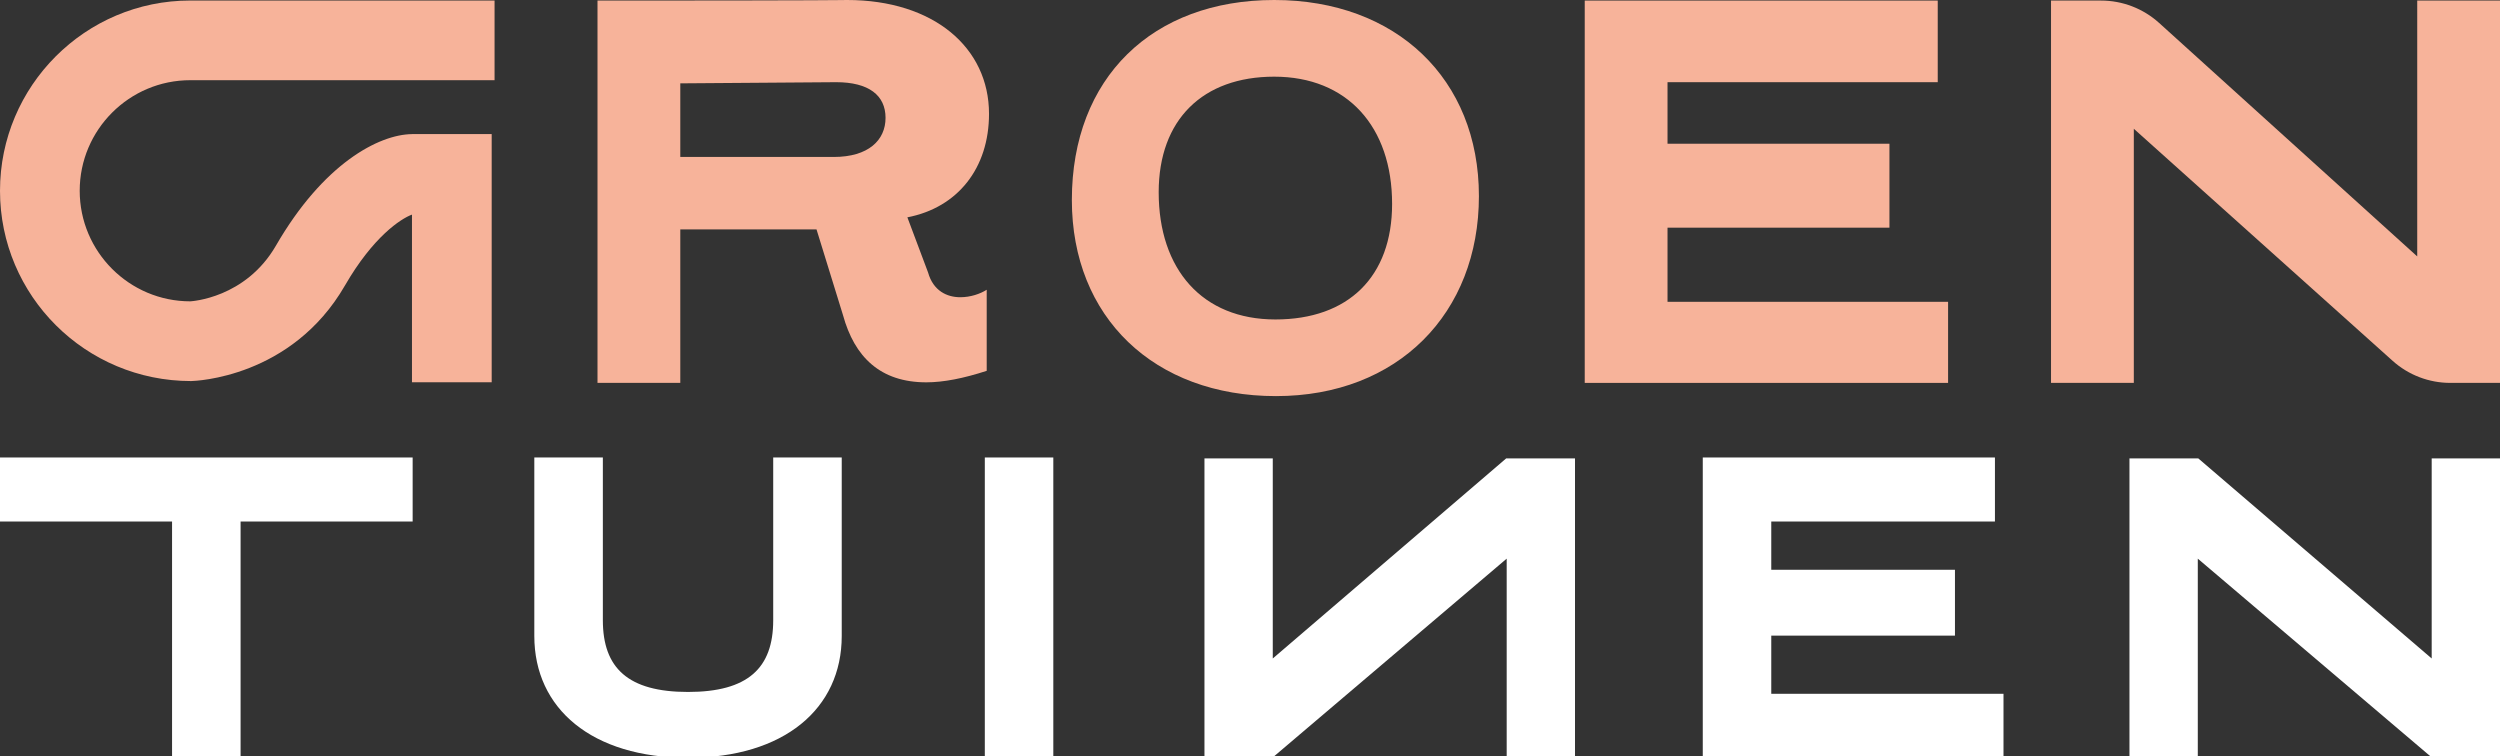 <svg aria-label="GROENtuinen" loading="lazy" class="mx-auto footer-logo" id="Laag_1" xmlns="http://www.w3.org/2000/svg" viewBox="0 0 1200 363.01">
<rect x="0" y="0" width="1200" height="363.01" fill="#333333" stroke="none"/>
<defs>
</defs>
<g class="animation-wrap">
<path class="cls-1" d="M91.33,38.51h146.06V.25H91.33C40.97.25,0,41.22,0,91.58s40.97,91.33,91.75,91.33c1.95-.05,48.22-1.54,73.83-45.87,13.55-23.45,26.84-32.07,32.17-34.03v80.49h38.26v-119.15h-38.26v.02c-16.07.22-42.64,14.32-65.29,53.52-14.63,25.31-40.63,26.71-41.12,26.75-29.27,0-53.08-23.81-53.08-53.08s23.81-53.07,53.08-53.07h0Z"></path>
<path class="cls-1" d="M326.54,110.1v73.69h-39.74V.27c115.35,0,117.56-.27,119.76-.27,41.68,0,68.17,22.91,68.17,54.64,0,25.94-14.9,44.99-39.19,49.68l9.94,26.48c2.48,8.83,9.1,11.87,15.45,11.87,4.97,0,9.66-1.65,12.69-3.59v38.92c-11.04,3.59-20.7,5.52-28.98,5.52-22.07,0-34.49-12.14-40.01-32.29l-12.7-41.11h-65.4ZM400.22,75.34c16.56,0,24.84-8.01,24.84-18.78s-8-17.11-23.73-17.11l-74.79.56v35.32h73.68Z"></path>
<path class="cls-1" d="M514.49,96c0-58.68,38.64-96,97.14-96s98.25,37.86,98.25,94.13-38.91,96-97.42,96-97.97-37.87-97.97-94.13h0ZM611.63,36.8c-34.22,0-55.46,20.54-55.46,55.47,0,37.06,20.97,61.07,56.02,61.07s56.02-20.54,56.02-55.47c0-37.07-21.53-61.07-56.58-61.07h0Z"></path>
<polygon class="cls-1" points="935.08 183.79 760.67 183.79 760.67 .27 930.11 .27 930.11 39.45 800.41 39.45 800.41 68.99 906.93 68.99 906.93 109.28 800.41 109.28 800.41 144.87 935.08 144.87 935.08 183.79 935.08 183.79"></polygon>
<path class="cls-1" d="M1200,183.79h-23.83c-10.24,0-20.12-3.78-27.74-10.62l-124.2-111.36v121.98h-39.74V.27h24.01c10.3,0,20.23,3.83,27.88,10.74l123.89,112.07V.27h39.74v183.51h0Z"></path>
<polygon class="cls-2" points="198.07 250.33 115.48 250.33 115.48 363.55 82.59 363.55 82.59 250.33 0 250.33 0 219.59 198.07 219.59 198.07 250.33 198.07 250.33"></polygon>
<path class="cls-2" d="M256.47,305.29v-85.7h32.9v78.13c0,22.95,12.1,34.42,40.88,34.42s40.89-11.47,40.89-34.42v-78.13h32.89v85.7c0,34.85-27.64,58.44-73.78,58.44s-73.78-23.59-73.78-58.44h0Z"></path>
<polygon class="cls-2" points="472.71 363.55 472.71 219.59 505.59 219.59 505.59 363.55 472.71 363.55 472.71 363.55"></polygon>
<polygon class="cls-2" points="578.14 220.02 610.93 220.02 610.93 316.07 722.98 220.02 756 220.02 756 363.55 723.21 363.55 723.21 268.15 610.93 363.55 578.14 363.55 578.14 220.02 578.14 220.02"></polygon>
<polygon class="cls-2" points="961.68 363.55 817.33 363.55 817.33 219.59 957.57 219.59 957.57 250.33 850.21 250.33 850.21 273.49 938.38 273.49 938.38 305.1 850.21 305.1 850.21 333.02 961.68 333.02 961.68 363.55 961.68 363.55"></polygon>
<polygon class="cls-2" points="1200 363.55 1167.21 363.55 1054.94 268.15 1054.94 363.55 1022.14 363.55 1022.14 220.02 1055.16 220.02 1167.21 316.07 1167.21 220.02 1200 220.02 1200 363.55 1200 363.55"></polygon>

</g>
<style>
.cls-1 {
transform-origin: center;
fill: #f7b39a;
}
.cls-2 {
transform-origin: center;
fill: #fff;
}
.animation-wrap :nth-child(1){
animation-delay: calc(1.5s + 0s);
}
</style>
</svg>